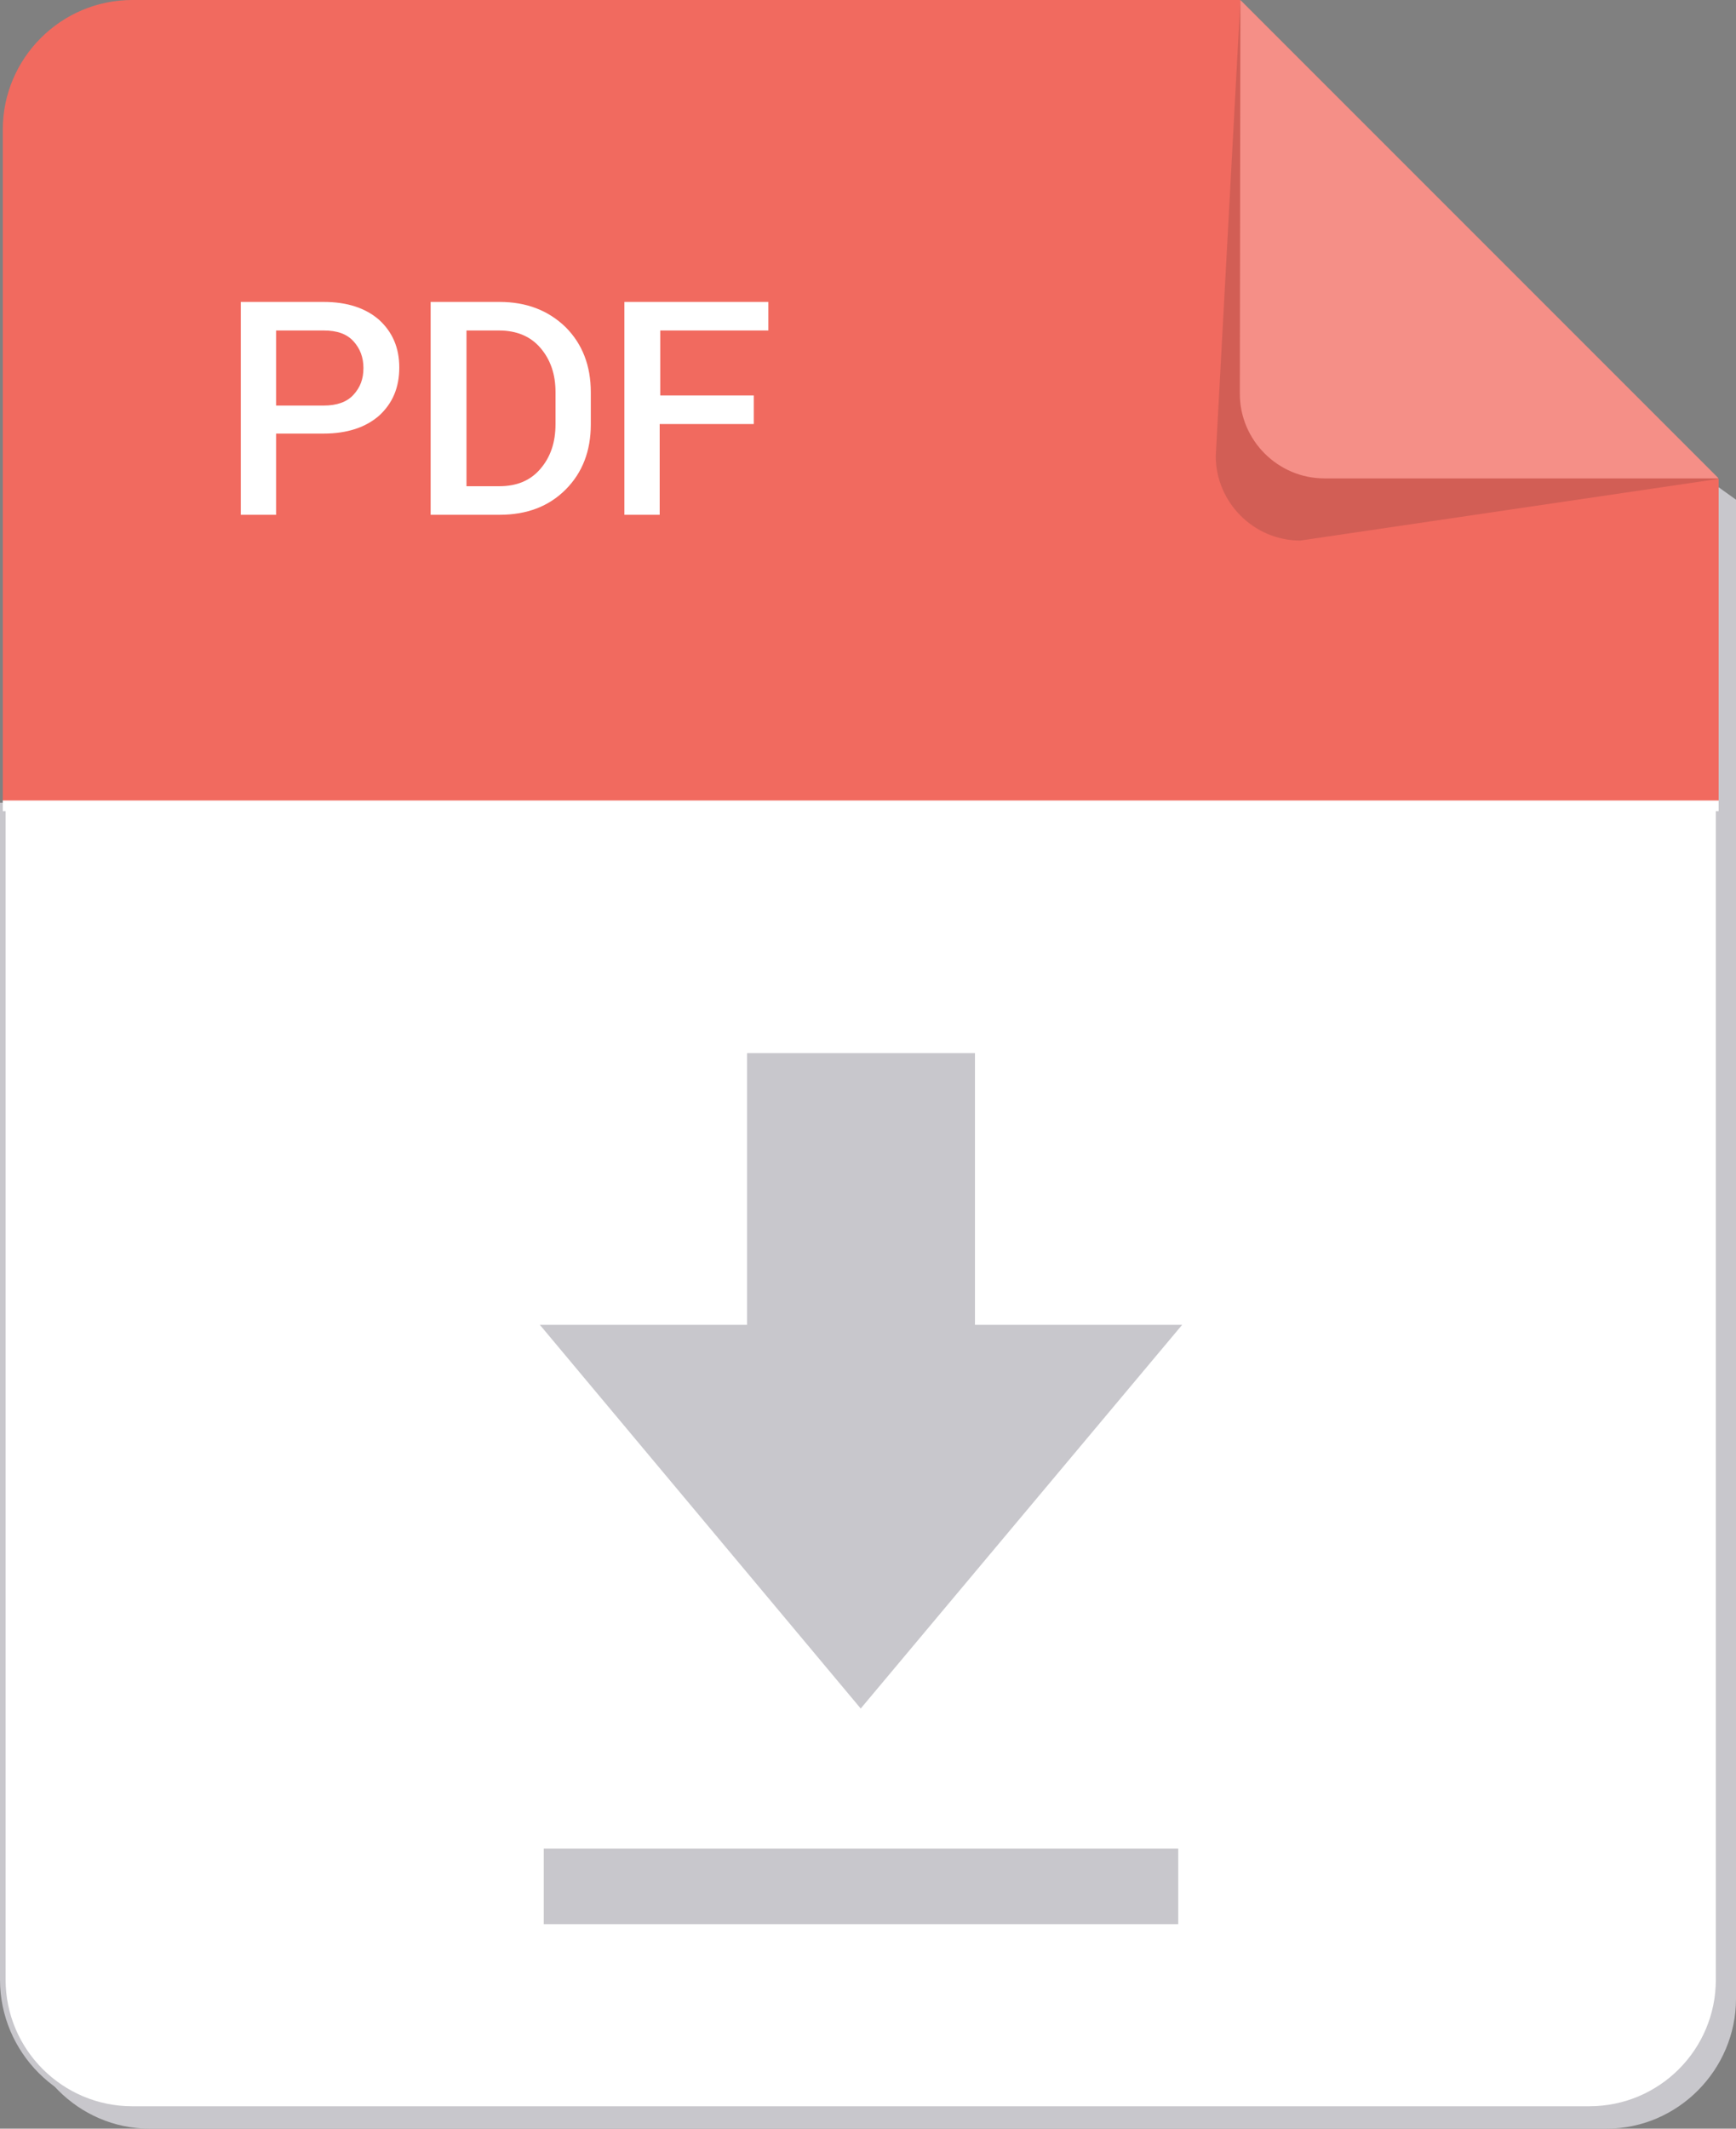 <svg id="Layer_1" xmlns="http://www.w3.org/2000/svg" width="310" height="380" viewBox="0 0 310 380"><rect x="0" y="0" width="310" height="380" fill="#808080" stroke="none"/><style>.st0{fill:#C8C7CC;} .st1{fill:#F16A5F;} .st2{fill:#FFFFFF;} .st3{opacity:0.15;} .st4{fill:#231F20;} .st5{fill:#F58F87;}</style><path class="st0" d="M229 31.3l-202.1 2C14 1.1 3.6 11.6 3.6 24.3v332.4C3.6 369.5 14 380 26.7 380h260.2c12.7 0 23.1-10.5 23.1-23.2V89.2l-81-57.9z"/><path class="st1" d="M306.9 143.8V85.5L221.4 0H23.6C10.9 0 .5 10.4.5 23.1v120.7h306.4z"/><path class="st2" d="M.5 143.8v209.6c0 12.7 10.4 23.1 23.1 23.1h260.2c12.7 0 23.1-10.4 23.1-23.1V143.8H.5z"/><path class="st0" d="M283.8 377H23.6C10.6 377 0 366.4 0 353.4V143.3h307.5v210.1c0 13-10.6 23.6-23.7 23.6zM1 144.3v209.1C1 365.9 11.2 376 23.6 376h260.2c12.5 0 22.6-10.1 22.6-22.6V144.3H1z"/><path class="st3 st4" d="M221.5 0l-4.4 81.4c0 8.3 6.8 15.1 15.1 15.1l74.6-11v-.1L221.5 0z"/><path class="st5" d="M221.5 0l-.1 70.3c0 8.3 6.8 15.1 15.1 15.1h70.3v-.1L221.5 0z"/><path class="st2" d="M.5 142.9h306.4v1.9H.5z"/><g><path class="st0" d="M174.1 236.5V188h-40.7v48.5h-37l57.3 68.5 57.4-68.5zM97.1 330h113.3v13.5H97.1z"/></g><g><path class="st2" d="M49.3 77.5v14.4H43v-38h14.8c4.2 0 7.5 1.1 9.9 3.2 2.4 2.2 3.6 5 3.6 8.5 0 3.6-1.2 6.4-3.6 8.6-2.4 2.1-5.7 3.2-9.9 3.2h-8.5zm0-5.1h8.5c2.3 0 4.1-.6 5.3-1.9 1.2-1.3 1.8-2.8 1.8-4.8 0-1.9-.6-3.5-1.8-4.8-1.2-1.3-2.9-1.9-5.3-1.9h-8.5v13.4zM76.9 91.9v-38h12.3c4.8 0 8.7 1.5 11.8 4.5 3 3 4.5 6.9 4.5 11.6v5.8c0 4.7-1.5 8.6-4.5 11.6s-6.9 4.5-11.8 4.5H76.9zM83.3 59v27.8h5.8c3.2 0 5.6-1 7.4-3.1 1.8-2.1 2.7-4.7 2.7-8V70c0-3.2-.9-5.8-2.7-7.9-1.8-2.1-4.3-3.1-7.4-3.1h-5.8zM134.5 75.7h-16.7v16.2h-6.3v-38h25.7V59h-19.3v11.6h16.7v5.1z"/></g></svg>